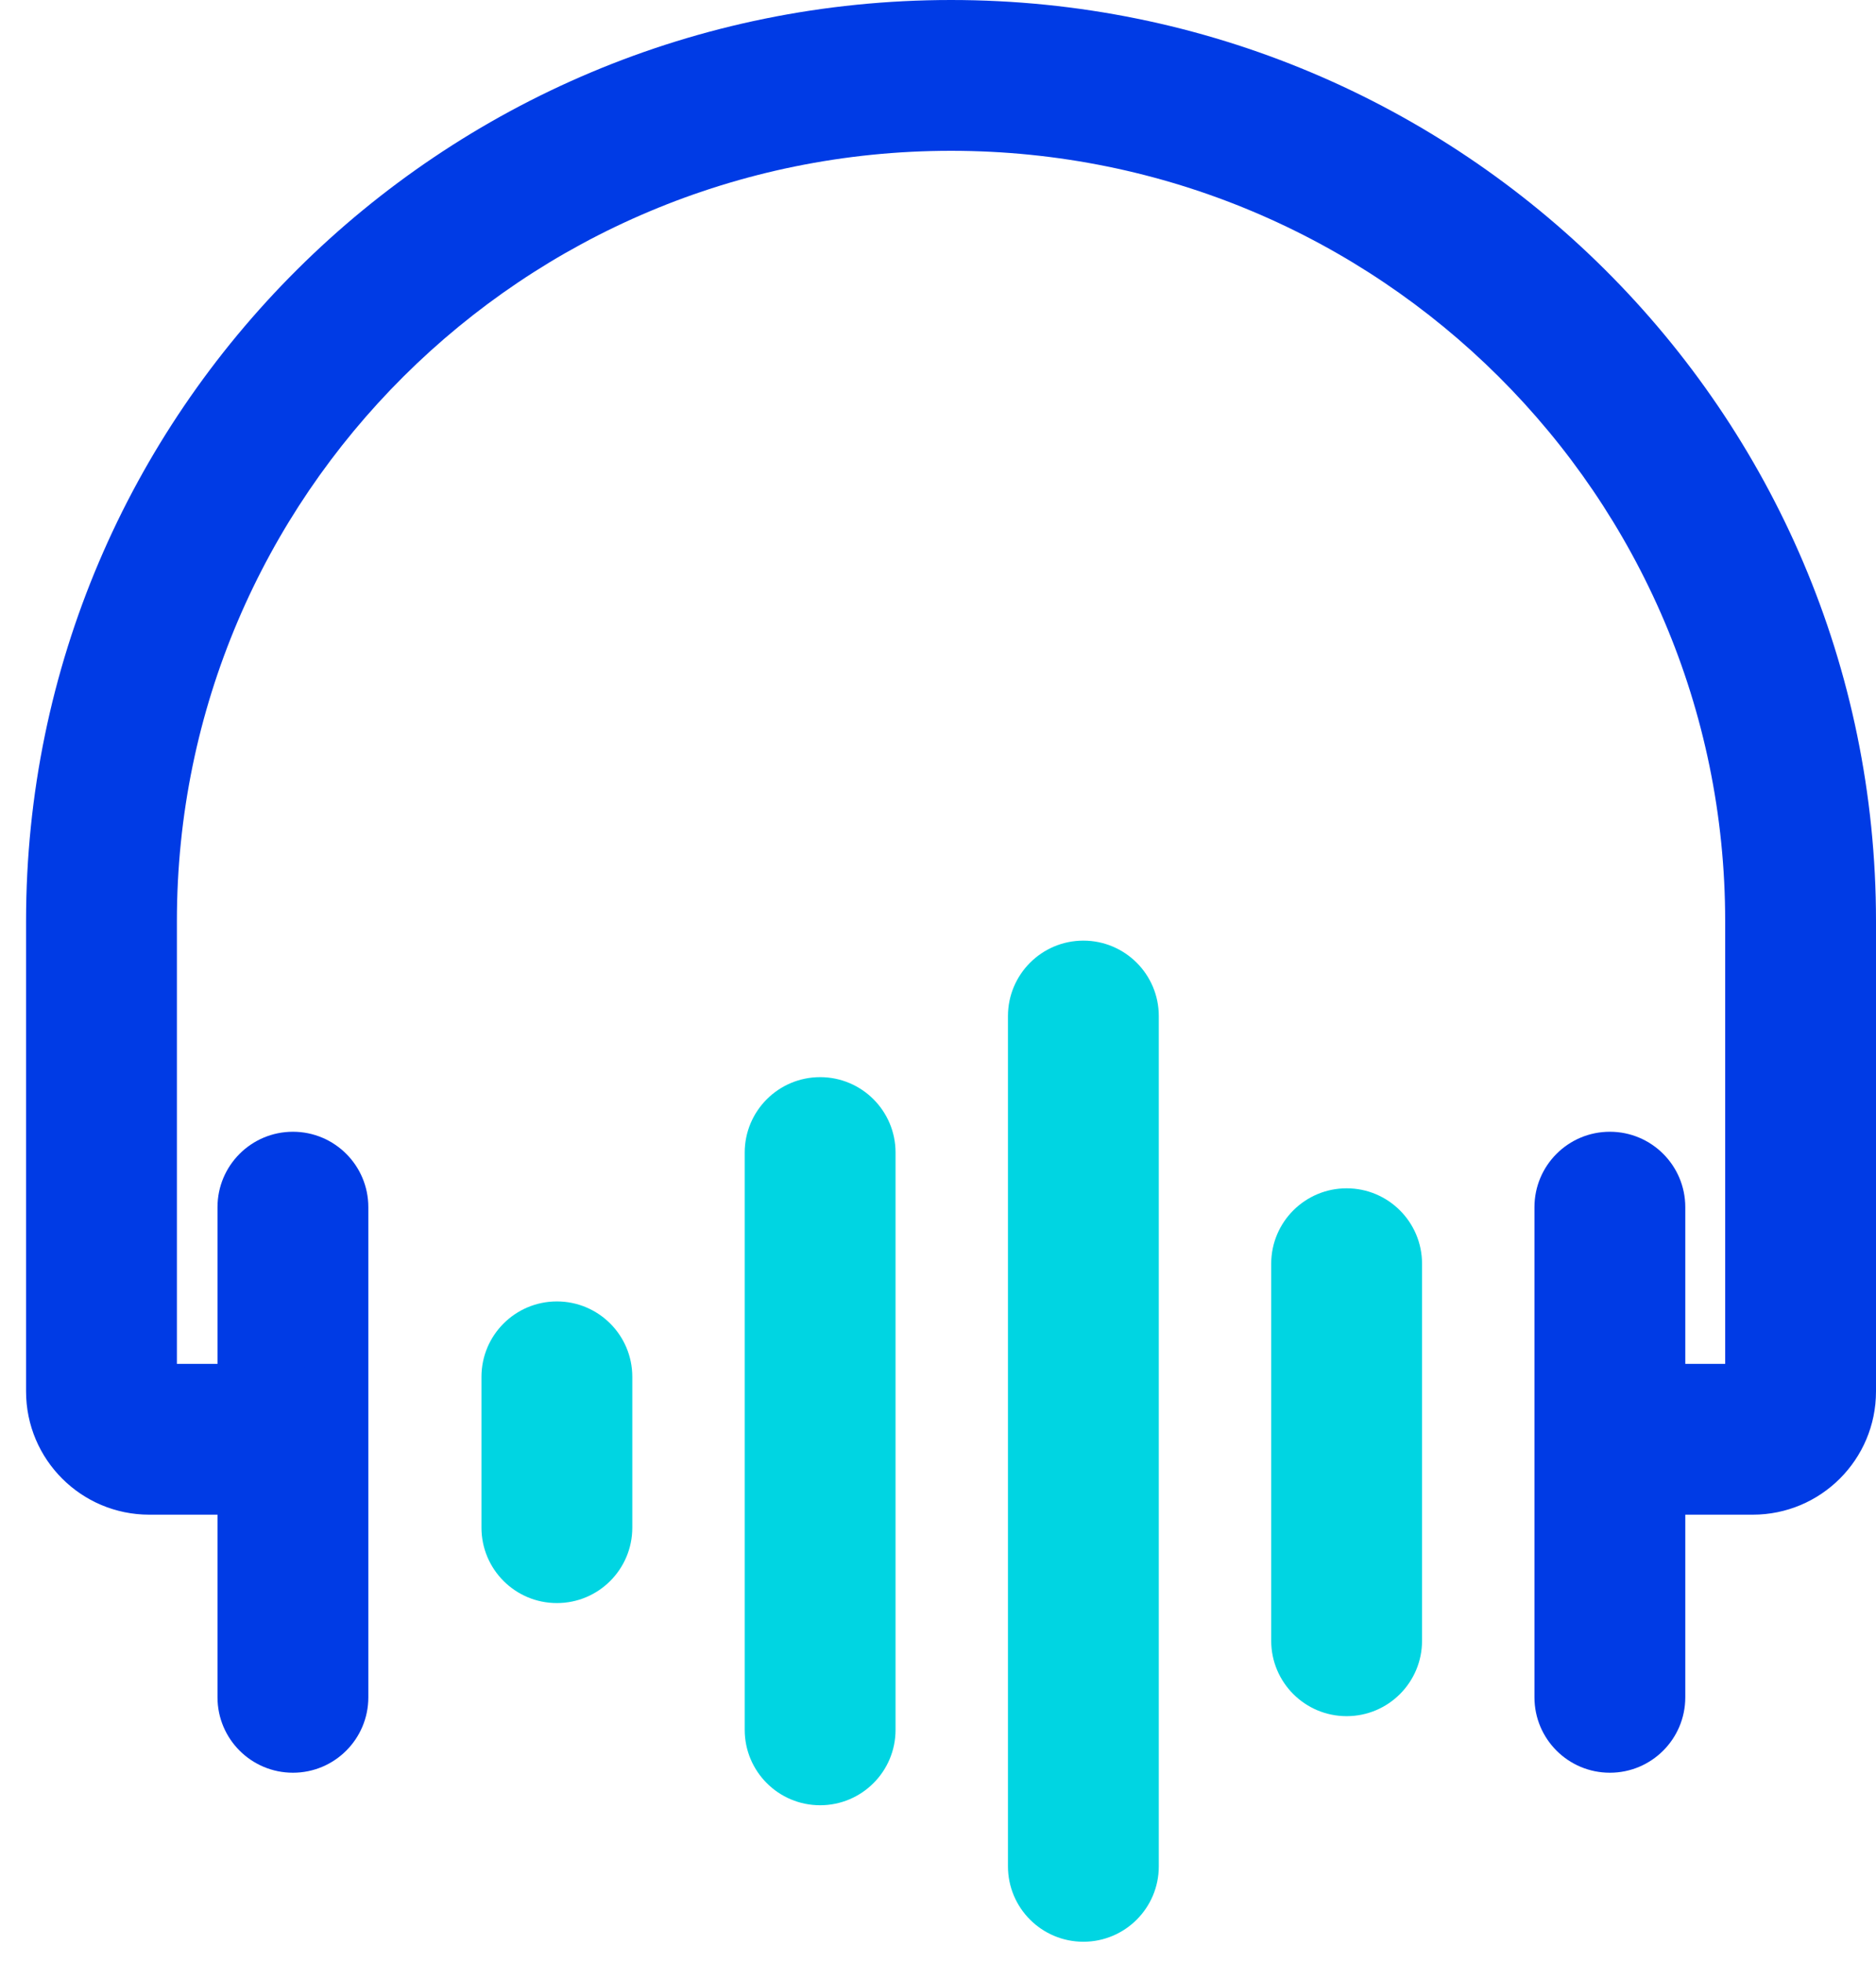 <svg width="65" height="68" viewBox="0 0 65 68" fill="none" xmlns="http://www.w3.org/2000/svg">
<path fill-rule="evenodd" clip-rule="evenodd" d="M19.295 45.099C20.738 45.099 21.908 46.269 21.908 47.712L21.908 52.938C21.908 54.382 20.738 55.552 19.295 55.552C17.852 55.552 16.682 54.382 16.682 52.938L16.682 47.712C16.682 46.269 17.852 45.099 19.295 45.099Z" fill="#00D5E2"/>
<path fill-rule="evenodd" clip-rule="evenodd" d="M46.658 41.179C48.101 41.179 49.271 42.349 49.271 43.792L49.271 56.858C49.271 58.301 48.101 59.471 46.658 59.471C45.215 59.471 44.045 58.301 44.045 56.858L44.045 43.792C44.045 42.349 45.215 41.179 46.658 41.179Z" fill="#00D5E2"/>
<path fill-rule="evenodd" clip-rule="evenodd" d="M37.537 32.596C38.98 32.596 40.15 33.767 40.15 35.21L40.15 64.675C40.15 66.118 38.98 67.288 37.537 67.288C36.094 67.288 34.924 66.118 34.924 64.675L34.924 35.21C34.924 33.767 36.094 32.596 37.537 32.596Z" fill="#00D5E2"/>
<path fill-rule="evenodd" clip-rule="evenodd" d="M28.416 37.327C29.859 37.327 31.029 38.497 31.029 39.94L31.029 59.945C31.029 61.388 29.859 62.558 28.416 62.558C26.973 62.558 25.803 61.388 25.803 59.945L25.803 39.94C25.803 38.497 26.973 37.327 28.416 37.327Z" fill="#00D5E2"/>
<path fill-rule="evenodd" clip-rule="evenodd" d="M10.149 39.219C11.592 39.219 12.762 40.389 12.762 41.833L12.762 58.818C12.762 60.261 11.592 61.431 10.149 61.431C8.706 61.431 7.536 60.261 7.536 58.818L7.536 41.833C7.536 40.389 8.706 39.219 10.149 39.219Z" fill="#003BE5"/>
<path fill-rule="evenodd" clip-rule="evenodd" d="M55.779 39.219C57.222 39.219 58.392 40.389 58.392 41.833L58.392 58.818C58.392 60.261 57.222 61.431 55.779 61.431C54.335 61.431 53.166 60.261 53.166 58.818L53.166 41.833C53.166 40.389 54.335 39.219 55.779 39.219Z" fill="#003BE5"/>
<path fill-rule="evenodd" clip-rule="evenodd" d="M32.951 5.226C18.127 5.226 6.129 17.187 6.129 31.916V47.263H9.734C11.178 47.263 12.348 48.433 12.348 49.876C12.348 51.319 11.178 52.489 9.734 52.489H5.174C2.815 52.489 0.903 50.577 0.903 48.218V31.916C0.903 14.278 15.262 0 32.951 0C50.64 0 65 14.278 65 31.916V48.218C65 50.577 63.088 52.489 60.728 52.489H56.168C54.725 52.489 53.555 51.319 53.555 49.876C53.555 48.433 54.725 47.263 56.168 47.263H59.774V31.916C59.774 17.187 47.776 5.226 32.951 5.226Z" fill="#003BE5"/>
</svg>
